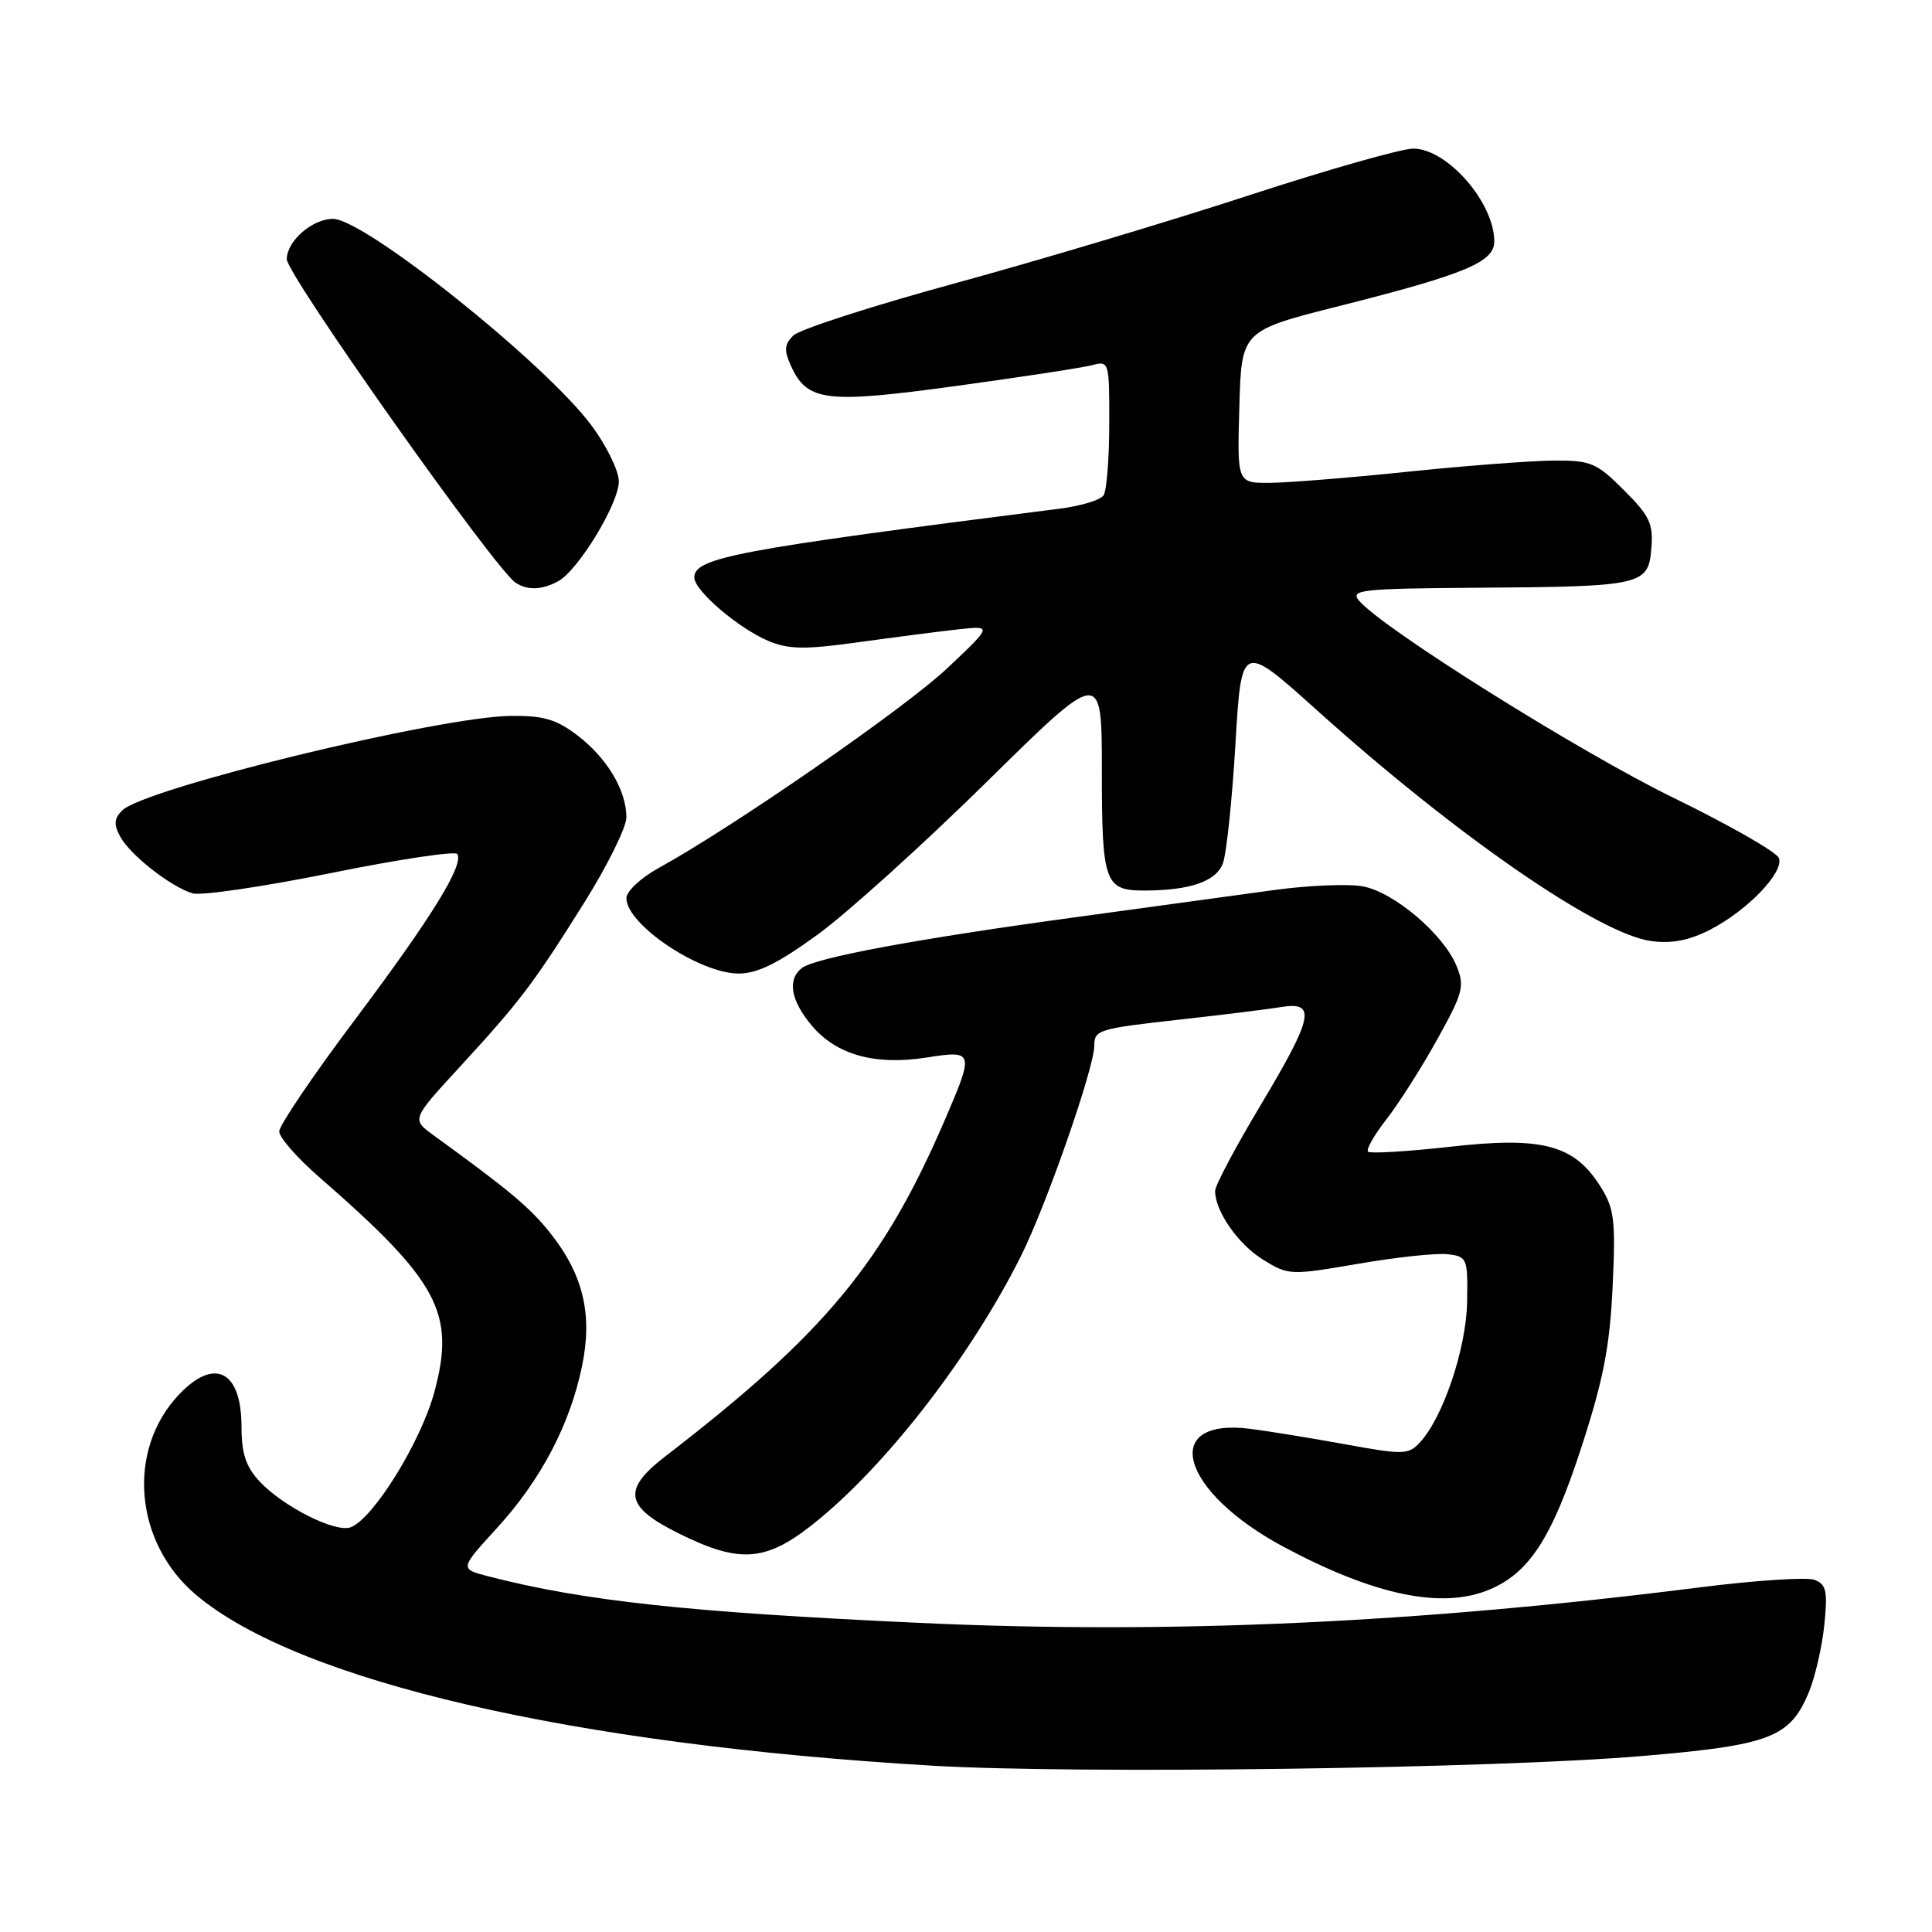 <?xml version="1.0" encoding="UTF-8" standalone="no"?>
<!DOCTYPE svg PUBLIC "-//W3C//DTD SVG 1.1//EN" "http://www.w3.org/Graphics/SVG/1.1/DTD/svg11.dtd" >
<svg xmlns="http://www.w3.org/2000/svg" xmlns:xlink="http://www.w3.org/1999/xlink" version="1.1" viewBox="0 0 256 256">
 <g >
 <path fill="currentColor"
d=" M 217.62 232.68 C 234.54 231.25 237.17 230.24 239.68 224.24 C 240.50 222.25 241.43 218.24 241.73 215.33 C 242.19 210.83 242.00 209.94 240.44 209.34 C 239.43 208.95 232.50 209.41 225.03 210.36 C 187.79 215.07 154.77 216.57 121.83 215.04 C 91.06 213.62 77.47 212.15 64.70 208.87 C 60.90 207.89 60.90 207.89 65.87 202.45 C 71.67 196.11 75.55 188.71 77.13 180.98 C 78.54 174.16 77.27 168.88 72.94 163.42 C 70.21 159.99 67.57 157.77 57.42 150.41 C 54.54 148.31 54.54 148.31 60.89 141.41 C 68.97 132.61 70.62 130.44 77.42 119.60 C 80.49 114.70 83.00 109.62 83.00 108.30 C 83.00 104.73 80.44 100.44 76.52 97.45 C 73.72 95.31 72.00 94.81 67.69 94.86 C 58.15 94.97 19.10 104.47 16.19 107.39 C 15.12 108.45 15.06 109.25 15.92 110.84 C 17.21 113.26 22.61 117.50 25.51 118.37 C 26.61 118.71 34.85 117.50 43.82 115.69 C 52.79 113.87 60.34 112.74 60.60 113.16 C 61.49 114.60 57.17 121.61 47.08 135.05 C 41.53 142.43 37.00 149.12 37.00 149.92 C 37.00 150.71 39.36 153.42 42.25 155.93 C 58.14 169.77 60.39 173.96 57.55 184.47 C 55.76 191.07 49.48 201.22 46.47 202.37 C 44.46 203.14 37.48 199.62 34.37 196.27 C 32.58 194.34 32.00 192.57 32.00 189.05 C 32.00 181.66 28.46 179.81 23.75 184.75 C 16.73 192.11 17.77 204.42 26.00 211.35 C 39.57 222.76 75.67 231.14 123.50 233.96 C 142.72 235.10 198.01 234.35 217.62 232.68 Z  M 197.33 210.64 C 202.65 208.41 205.65 203.77 209.56 191.72 C 212.45 182.83 213.31 178.42 213.68 170.50 C 214.09 161.60 213.91 160.14 212.05 157.19 C 208.57 151.68 204.36 150.57 192.16 151.95 C 186.45 152.59 181.55 152.88 181.27 152.60 C 180.99 152.32 182.09 150.38 183.72 148.30 C 185.35 146.21 188.38 141.45 190.45 137.71 C 193.88 131.53 194.10 130.67 192.99 127.97 C 191.24 123.76 184.73 118.23 180.60 117.45 C 178.67 117.09 173.35 117.31 168.79 117.94 C 164.23 118.57 152.46 120.18 142.64 121.52 C 121.72 124.36 108.00 126.90 106.25 128.27 C 104.29 129.80 104.77 132.58 107.57 135.90 C 110.83 139.78 115.96 141.20 122.77 140.13 C 129.02 139.14 129.09 139.34 125.29 148.18 C 117.09 167.29 109.31 176.68 88.20 192.94 C 82.39 197.41 82.78 199.65 90.00 203.22 C 98.33 207.34 101.74 206.96 108.70 201.17 C 118.08 193.36 128.79 179.37 135.25 166.50 C 138.63 159.76 145.00 141.50 145.00 138.55 C 145.00 136.46 145.53 136.30 156.50 135.08 C 162.00 134.47 167.96 133.73 169.75 133.44 C 174.47 132.67 174.04 134.74 167.00 146.50 C 163.71 152.00 161.01 157.08 161.01 157.80 C 160.99 160.47 164.06 164.88 167.37 166.92 C 170.73 168.99 170.97 169.00 179.95 167.46 C 184.98 166.59 190.31 166.02 191.80 166.19 C 194.41 166.49 194.50 166.70 194.40 172.50 C 194.30 178.68 191.19 187.91 188.09 191.19 C 186.63 192.75 185.87 192.77 178.50 191.42 C 174.10 190.62 168.37 189.68 165.77 189.34 C 153.57 187.75 156.36 197.65 170.19 205.02 C 182.16 211.40 191.08 213.25 197.33 210.64 Z  M 108.38 123.81 C 112.29 120.96 122.36 111.86 130.75 103.60 C 146.00 88.58 146.00 88.58 146.00 102.09 C 146.00 116.91 146.38 118.00 151.57 118.00 C 157.64 118.00 161.12 116.81 162.03 114.42 C 162.51 113.16 163.26 106.05 163.70 98.62 C 164.50 85.12 164.50 85.12 174.50 94.11 C 192.98 110.73 211.86 123.77 218.81 124.70 C 221.51 125.06 223.83 124.61 226.58 123.20 C 231.55 120.65 236.43 115.56 235.71 113.69 C 235.41 112.90 229.12 109.31 221.74 105.71 C 209.29 99.64 183.07 83.19 180.07 79.58 C 178.88 78.15 180.38 77.99 195.63 77.88 C 217.64 77.73 218.41 77.56 218.81 72.69 C 219.09 69.40 218.60 68.36 215.18 64.95 C 211.55 61.32 210.80 61.00 205.87 61.03 C 202.92 61.05 194.20 61.71 186.50 62.51 C 178.80 63.31 170.57 63.97 168.22 63.98 C 163.93 64.00 163.93 64.00 164.22 53.91 C 164.50 43.82 164.50 43.82 177.50 40.54 C 194.14 36.34 198.00 34.73 198.00 32.00 C 198.00 26.85 191.80 19.73 187.28 19.69 C 185.75 19.68 175.95 22.47 165.50 25.88 C 155.05 29.30 137.52 34.54 126.54 37.54 C 115.56 40.54 105.92 43.65 105.11 44.46 C 103.93 45.64 103.87 46.42 104.81 48.48 C 106.96 53.21 109.41 53.51 126.72 51.14 C 135.40 49.95 143.51 48.71 144.75 48.38 C 146.95 47.78 147.00 47.94 146.98 56.13 C 146.98 60.74 146.64 65.01 146.23 65.63 C 145.83 66.25 143.25 67.04 140.50 67.39 C 97.52 72.85 92.00 73.89 92.00 76.52 C 92.00 78.27 97.90 83.30 101.87 84.95 C 104.55 86.06 106.71 86.08 113.82 85.09 C 118.59 84.43 124.53 83.66 127.00 83.39 C 131.50 82.90 131.50 82.90 125.50 88.56 C 119.94 93.81 97.07 109.64 87.25 115.03 C 84.91 116.32 83.00 118.11 83.00 119.01 C 83.00 122.50 92.67 128.99 97.88 129.00 C 100.37 129.00 103.12 127.64 108.38 123.81 Z  M 73.94 77.03 C 76.60 75.61 82.00 66.73 82.00 63.79 C 82.00 62.39 80.37 59.06 78.38 56.38 C 72.26 48.14 48.31 29.00 44.12 29.00 C 41.38 29.00 38.00 31.95 38.00 34.34 C 38.00 36.41 65.66 75.52 68.33 77.22 C 69.93 78.25 71.79 78.18 73.94 77.03 Z "/>
</g>
</svg>